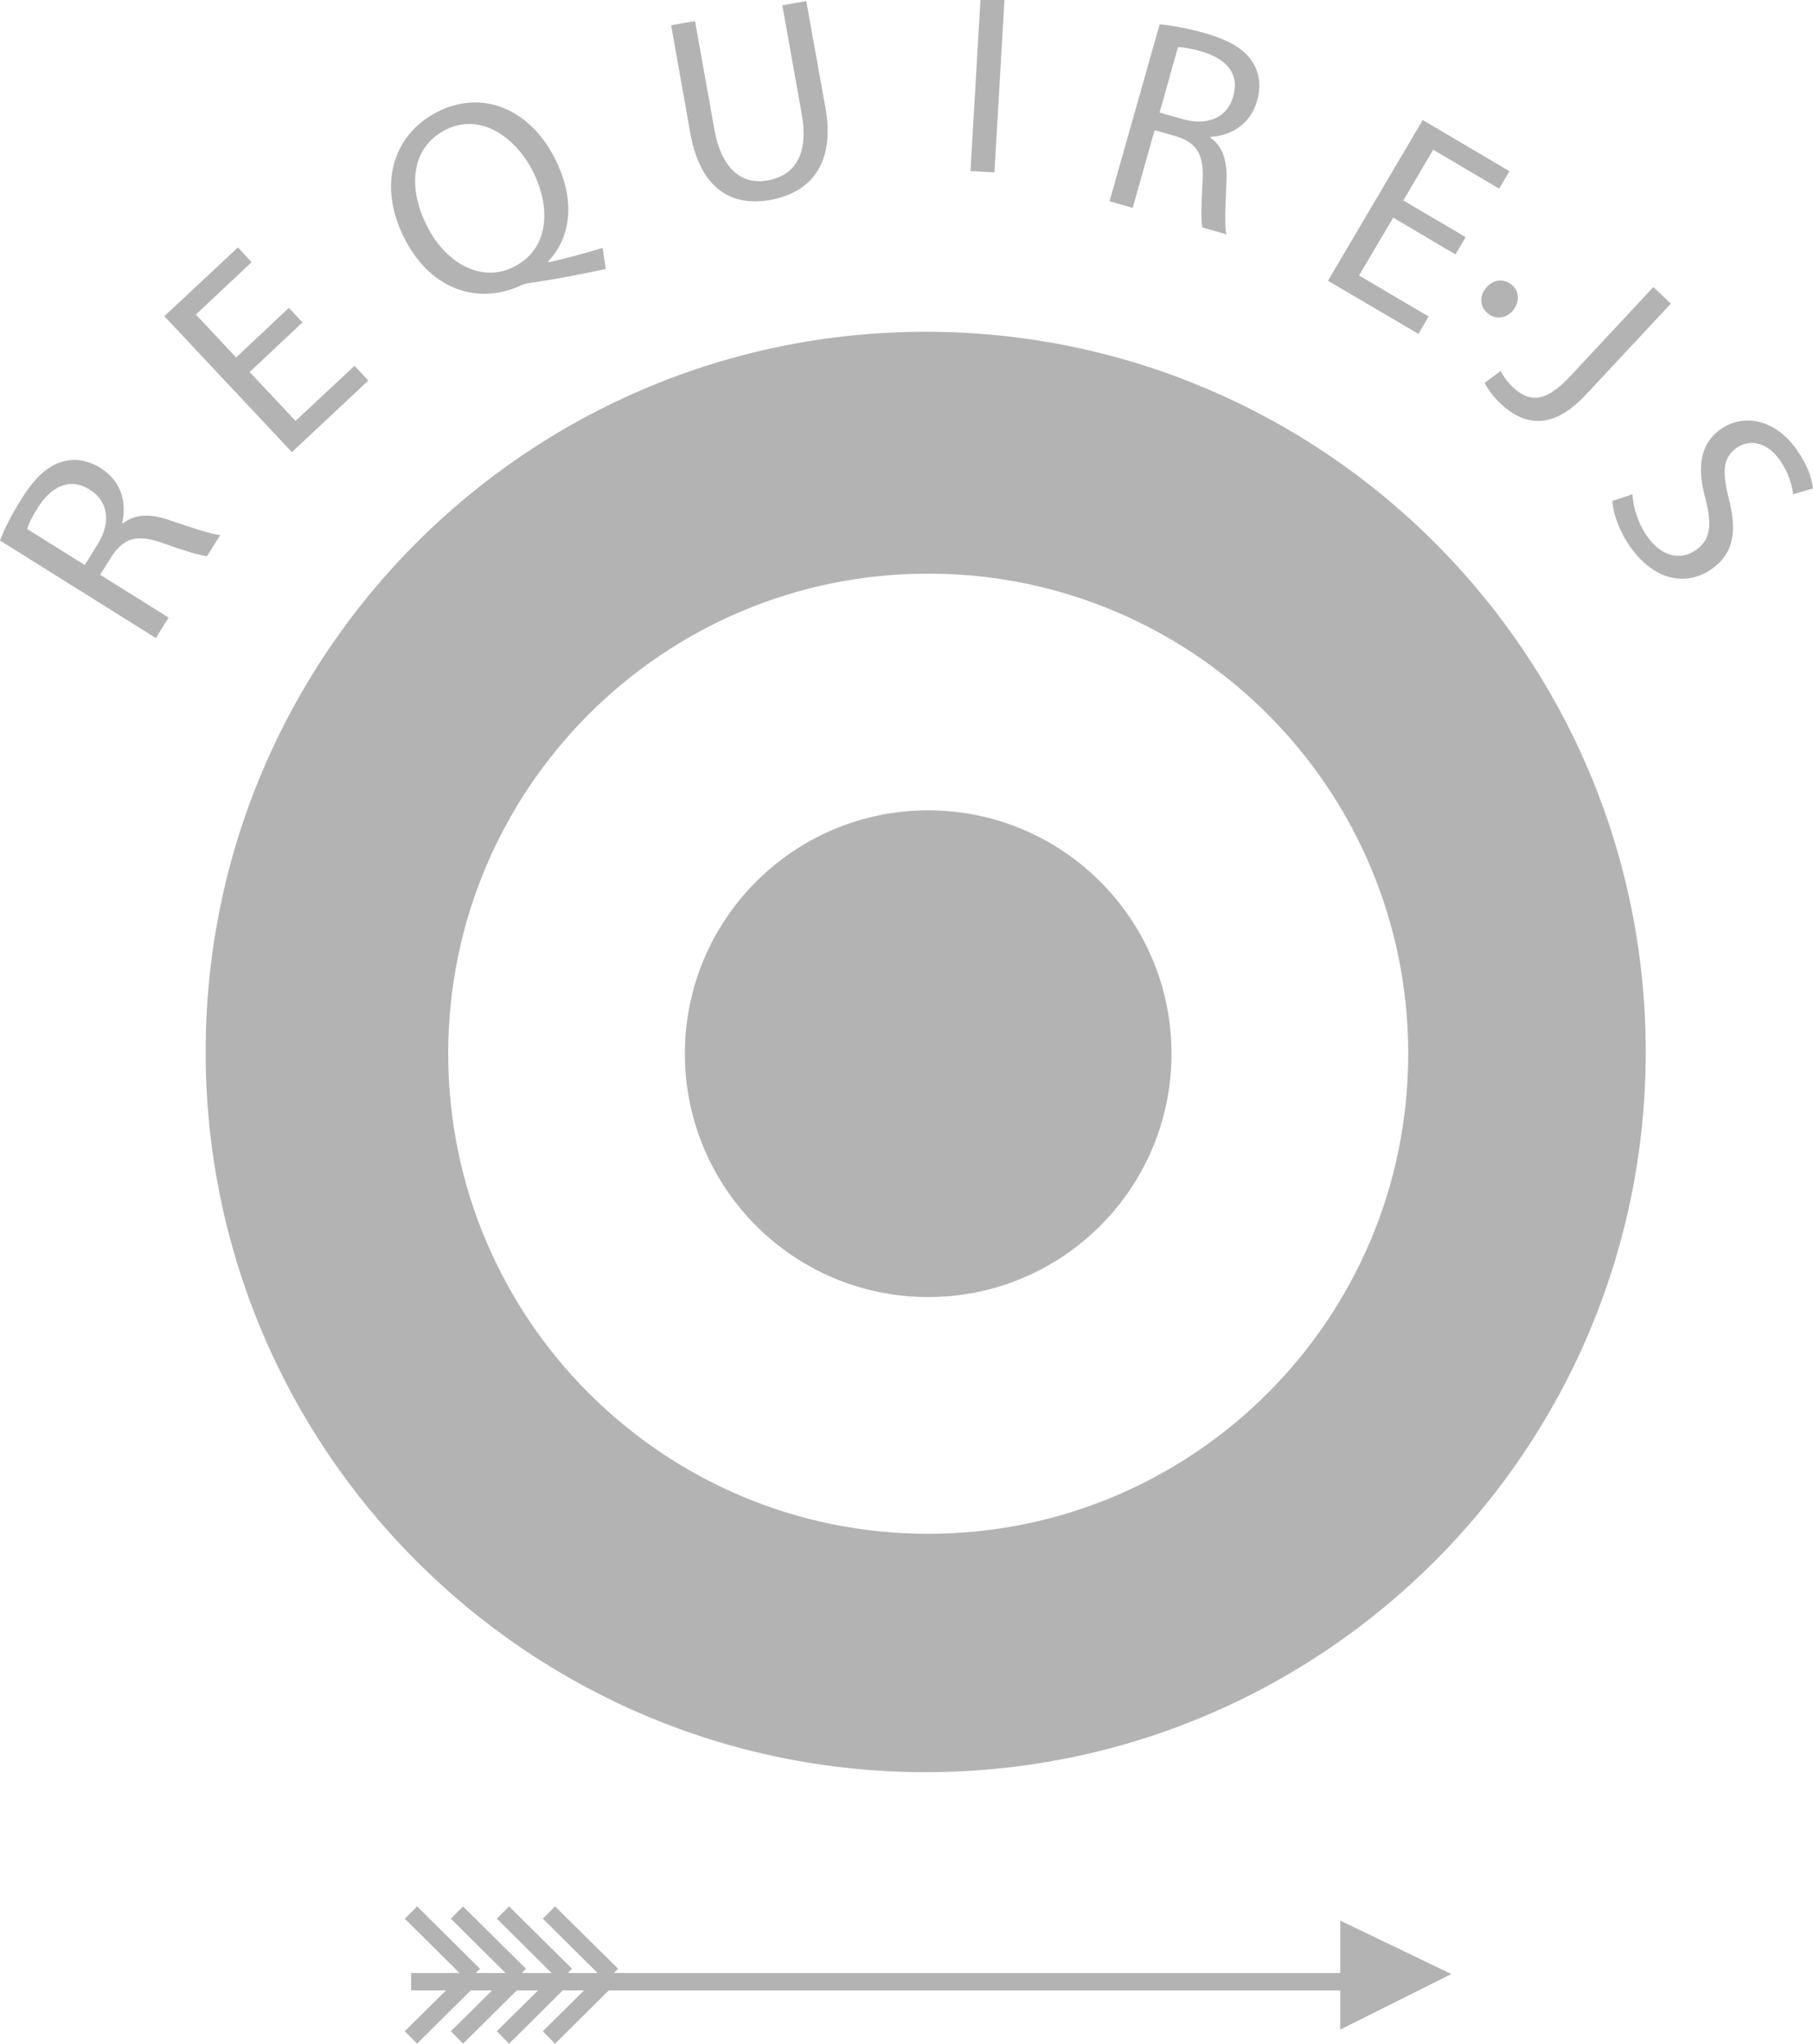 <?xml version="1.0" encoding="utf-8"?>
<!-- Generator: Adobe Illustrator 16.0.0, SVG Export Plug-In . SVG Version: 6.00 Build 0)  -->
<svg version="1.2" baseProfile="tiny" id="Шар_1"
	 xmlns="http://www.w3.org/2000/svg" xmlns:xlink="http://www.w3.org/1999/xlink" x="0px" y="0px" width="46.802px"
	 height="52.747px" viewBox="467.202 730.004 46.802 52.747" xml:space="preserve">
<g>
	<path fill="#B3B3B3" d="M491.097,738.567c-10.267,0-18.586,8.32-18.586,18.586s8.319,18.59,18.586,18.59
		c10.265,0,18.589-8.324,18.589-18.59S501.362,738.567,491.097,738.567z M491.163,769.591c-6.844,0-12.391-5.547-12.391-12.391
		s5.547-12.391,12.391-12.391c6.845,0,12.392,5.547,12.392,12.391S498.008,769.591,491.163,769.591z"/>
	<circle fill="#B3B3B3" cx="491.163" cy="757.2" r="6.281"/>
	<path fill="#B3B3B3" d="M470.1,744.341c0.317-0.464,0.664-0.551,1.301-0.32c0.582,0.203,0.989,0.332,1.146,0.336l0.34-0.543
		c-0.207-0.016-0.664-0.164-1.317-0.387c-0.479-0.168-0.89-0.16-1.194,0.086l-0.021-0.012c0.125-0.52-0.019-1.082-0.558-1.418
		c-0.317-0.199-0.668-0.258-0.978-0.164c-0.39,0.109-0.719,0.41-1.069,0.973c-0.228,0.359-0.438,0.762-0.548,1.063l4.023,2.516
		l0.329-0.527l-1.767-1.105L470.1,744.341z M469.39,744.587l-1.489-0.93c0.028-0.102,0.117-0.297,0.278-0.551
		c0.351-0.551,0.82-0.789,1.347-0.461c0.465,0.293,0.551,0.84,0.199,1.402L469.39,744.587z"/>
	<polygon fill="#B3B3B3" points="476.711,739.825 476.354,739.446 474.831,740.868 473.647,739.606 475.011,738.325 474.659,737.95 
		473.297,739.231 472.258,738.122 473.698,736.77 473.344,736.391 471.444,738.165 474.737,741.673 	"/>
	<path fill="#B3B3B3" d="M480.655,737.368c0.082-0.043,0.188-0.055,0.289-0.07c0.586-0.086,1.238-0.207,1.896-0.352l-0.082-0.543
		c-0.396,0.121-0.91,0.262-1.392,0.371l-0.012-0.023c0.582-0.617,0.727-1.583,0.16-2.68c-0.652-1.262-1.874-1.773-3.035-1.172
		c-1.152,0.598-1.535,1.91-0.824,3.281C478.366,737.555,479.62,737.856,480.655,737.368z M478.694,733.36
		c0.906-0.469,1.806,0.184,2.25,1.039c0.504,0.977,0.422,2.031-0.461,2.484c-0.858,0.449-1.785-0.109-2.246-1.023
		C477.75,734.938,477.761,733.841,478.694,733.36z"/>
	<path fill="#B3B3B3" d="M487.086,735.165c1.026-0.184,1.683-0.918,1.426-2.371l-0.497-2.762l-0.617,0.109l0.5,2.805
		c0.188,1.047-0.179,1.59-0.883,1.715c-0.632,0.113-1.179-0.25-1.371-1.313l-0.5-2.801l-0.617,0.109l0.496,2.789
		C485.288,734.915,486.116,735.337,487.086,735.165z"/>
	
		<rect x="492.282" y="730.018" transform="matrix(0.998 0.058 -0.058 0.998 43.578 -27.496)" fill="#B3B3B3" width="0.619" height="4.813"/>
	<path fill="#B3B3B3" d="M497.008,733.364l0.562,0.16c0.539,0.172,0.719,0.484,0.676,1.16c-0.034,0.613-0.043,1.043-0.004,1.191
		l0.617,0.176c-0.047-0.203-0.027-0.684,0.004-1.371c0.024-0.512-0.094-0.902-0.418-1.125l0.004-0.02
		c0.535-0.027,1.035-0.324,1.207-0.938c0.103-0.355,0.06-0.707-0.112-0.98c-0.216-0.344-0.599-0.574-1.235-0.758
		c-0.41-0.113-0.855-0.203-1.171-0.227l-1.293,4.566l0.597,0.172L497.008,733.364z M497.612,731.219c0.106,0,0.32,0.031,0.606,0.113
		c0.632,0.184,0.992,0.566,0.819,1.164c-0.147,0.531-0.651,0.766-1.293,0.586l-0.608-0.172L497.612,731.219z"/>
	<polygon fill="#B3B3B3" points="504.081,738.173 502.284,737.114 503.168,735.622 504.776,736.571 505.038,736.126 
		503.429,735.177 504.198,733.868 505.901,734.872 506.168,734.423 503.929,733.102 501.483,737.251 503.819,738.622 	"/>
	<path fill="#B3B3B3" d="M505.554,737.446c-0.172,0.215-0.146,0.496,0.065,0.656c0.22,0.168,0.488,0.113,0.656-0.105
		c0.164-0.23,0.146-0.495-0.065-0.656C505.995,737.18,505.719,737.227,505.554,737.446z"/>
	<path fill="#B3B3B3" d="M505.94,739.579l-0.41,0.305c0.07,0.156,0.238,0.379,0.406,0.535c0.606,0.566,1.332,0.707,2.204-0.227
		l2.195-2.352l-0.453-0.426l-2.16,2.316c-0.646,0.691-1.055,0.648-1.461,0.27C506.108,739.86,506.004,739.704,505.94,739.579z"/>
	<path fill="#B3B3B3" d="M513.581,741.606c-0.538-0.766-1.352-0.953-1.965-0.52c-0.551,0.391-0.604,1.023-0.379,1.824
		c0.168,0.672,0.11,1.031-0.258,1.293c-0.398,0.277-0.886,0.168-1.254-0.352c-0.246-0.348-0.363-0.766-0.382-1.09l-0.517,0.172
		c0.009,0.309,0.188,0.801,0.457,1.18c0.652,0.926,1.496,1.008,2.103,0.578c0.578-0.406,0.66-0.973,0.445-1.815
		c-0.173-0.692-0.16-1.06,0.206-1.317c0.27-0.191,0.734-0.211,1.113,0.324c0.25,0.355,0.321,0.699,0.34,0.879l0.513-0.152
		C513.979,742.364,513.866,742.009,513.581,741.606z"/>
	<polygon fill="#B3B3B3" points="501.801,780.927 483.051,780.927 483.159,780.817 481.53,779.208 481.215,779.524 482.629,780.927 
		481.862,780.927 481.969,780.817 480.344,779.208 480.026,779.524 481.44,780.927 480.676,780.927 480.78,780.817 479.155,779.208 
		478.84,779.524 480.254,780.927 479.483,780.927 479.594,780.817 477.969,779.208 477.651,779.524 479.065,780.927 
		477.815,780.927 477.815,781.376 478.715,781.376 477.651,782.43 477.969,782.751 479.354,781.376 479.905,781.376 478.84,782.43 
		479.155,782.751 480.543,781.376 481.094,781.376 480.026,782.43 480.344,782.751 481.729,781.376 482.28,781.376 481.215,782.43 
		481.53,782.751 482.918,781.376 501.801,781.376 501.801,782.387 504.668,780.954 501.801,779.575 	"/>
</g>
</svg>
